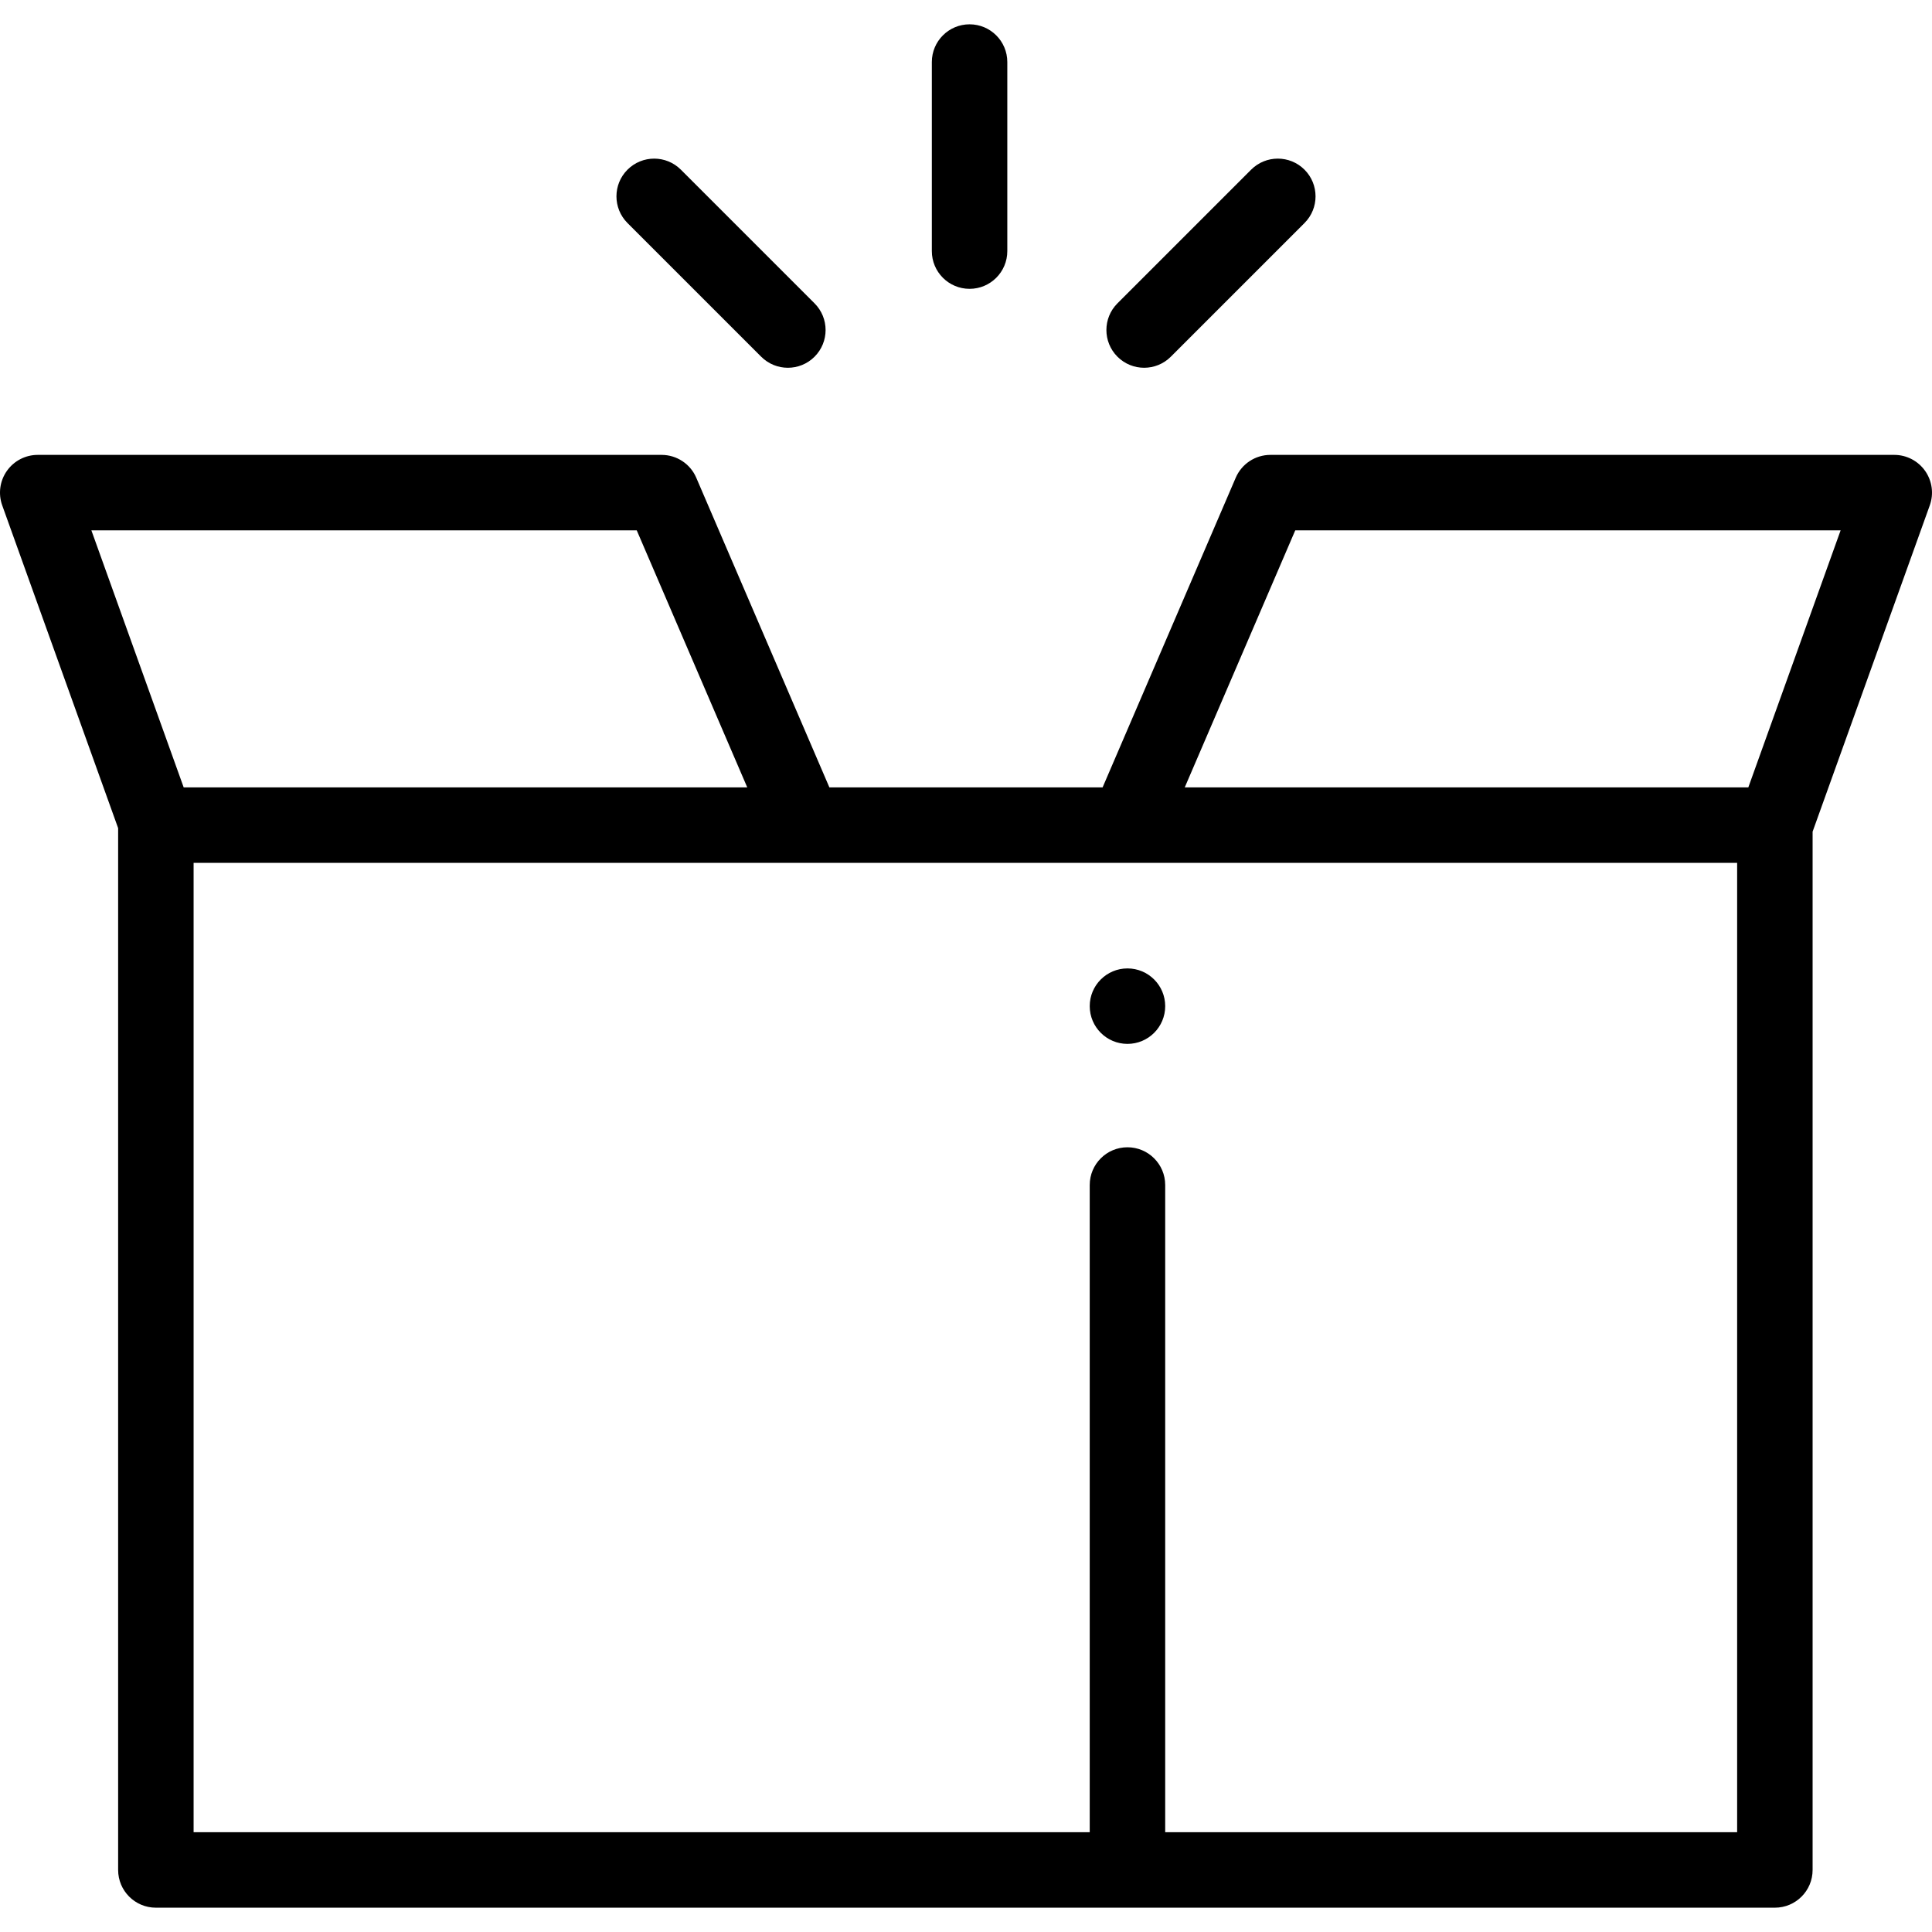 <?xml version="1.0" encoding="iso-8859-1"?>
<!-- Generator: Adobe Illustrator 19.0.0, SVG Export Plug-In . SVG Version: 6.00 Build 0)  -->
<svg version="1.1" id="Layer_1" xmlns="http://www.w3.org/2000/svg" xmlns:xlink="http://www.w3.org/1999/xlink" x="0px" y="0px"
	 viewBox="0 0 512 512" style="enable-background:new 0 0 512 512;" xml:space="preserve">
<g>
	<g>
		<path d="M510.179,124.797c-1.872-2.663-4.924-4.247-8.179-4.247H336.669c-3.996,0-7.608,2.379-9.187,6.051l-35.279,82.06h-72.408
			l-35.279-82.06c-1.578-3.672-5.19-6.051-9.187-6.051H10c-3.255,0-6.307,1.584-8.179,4.247c-1.873,2.662-2.333,6.069-1.232,9.133
			l30.718,85.538v276.089c0,5.522,4.478,10,10,10h257.482h171.569c5.522,0,10-4.478,10-10V220.401l31.053-86.471
			C512.512,130.867,512.052,127.459,510.179,124.797z M24.217,140.55h144.528l29.282,68.11H48.675L24.217,140.55z M460.359,485.557
			L460.359,485.557h-151.57V314.039c0-5.522-4.478-10-10-10c-5.522,0-10,4.478-10,10v171.518H51.307V228.661h409.052V485.557z
			 M463.325,208.661H313.973l29.282-68.11h144.528L463.325,208.661z"/>
	</g>
</g>
<g>
	<g>
		<path d="M256.946,6.444c-5.522,0-10,4.478-10,10v50.1c0,5.523,4.478,10,10,10c5.522,0,10-4.478,10-10v-50.1
			C266.946,10.922,262.468,6.444,256.946,6.444z"/>
	</g>
</g>
<g>
	<g>
		<path d="M345.705,44.963c-3.906-3.904-10.236-3.904-14.143,0l-35.426,35.426c-3.905,3.905-3.905,10.237,0,14.143
			c1.954,1.953,4.512,2.929,7.072,2.929s5.118-0.977,7.071-2.929l35.426-35.426C349.61,55.201,349.61,48.869,345.705,44.963z"/>
	</g>
</g>
<g>
	<g>
		<path d="M215.863,80.39l-35.426-35.426c-3.906-3.904-10.236-3.904-14.143,0c-3.905,3.905-3.905,10.237,0,14.143l35.427,35.426
			c1.953,1.952,4.512,2.929,7.071,2.929s5.118-0.977,7.071-2.929C219.768,90.628,219.768,84.296,215.863,80.39z"/>
	</g>
</g>
<g>
	<g>
		<circle cx="298.79" cy="266.641" r="10"/>
	</g>
</g>
</svg>
